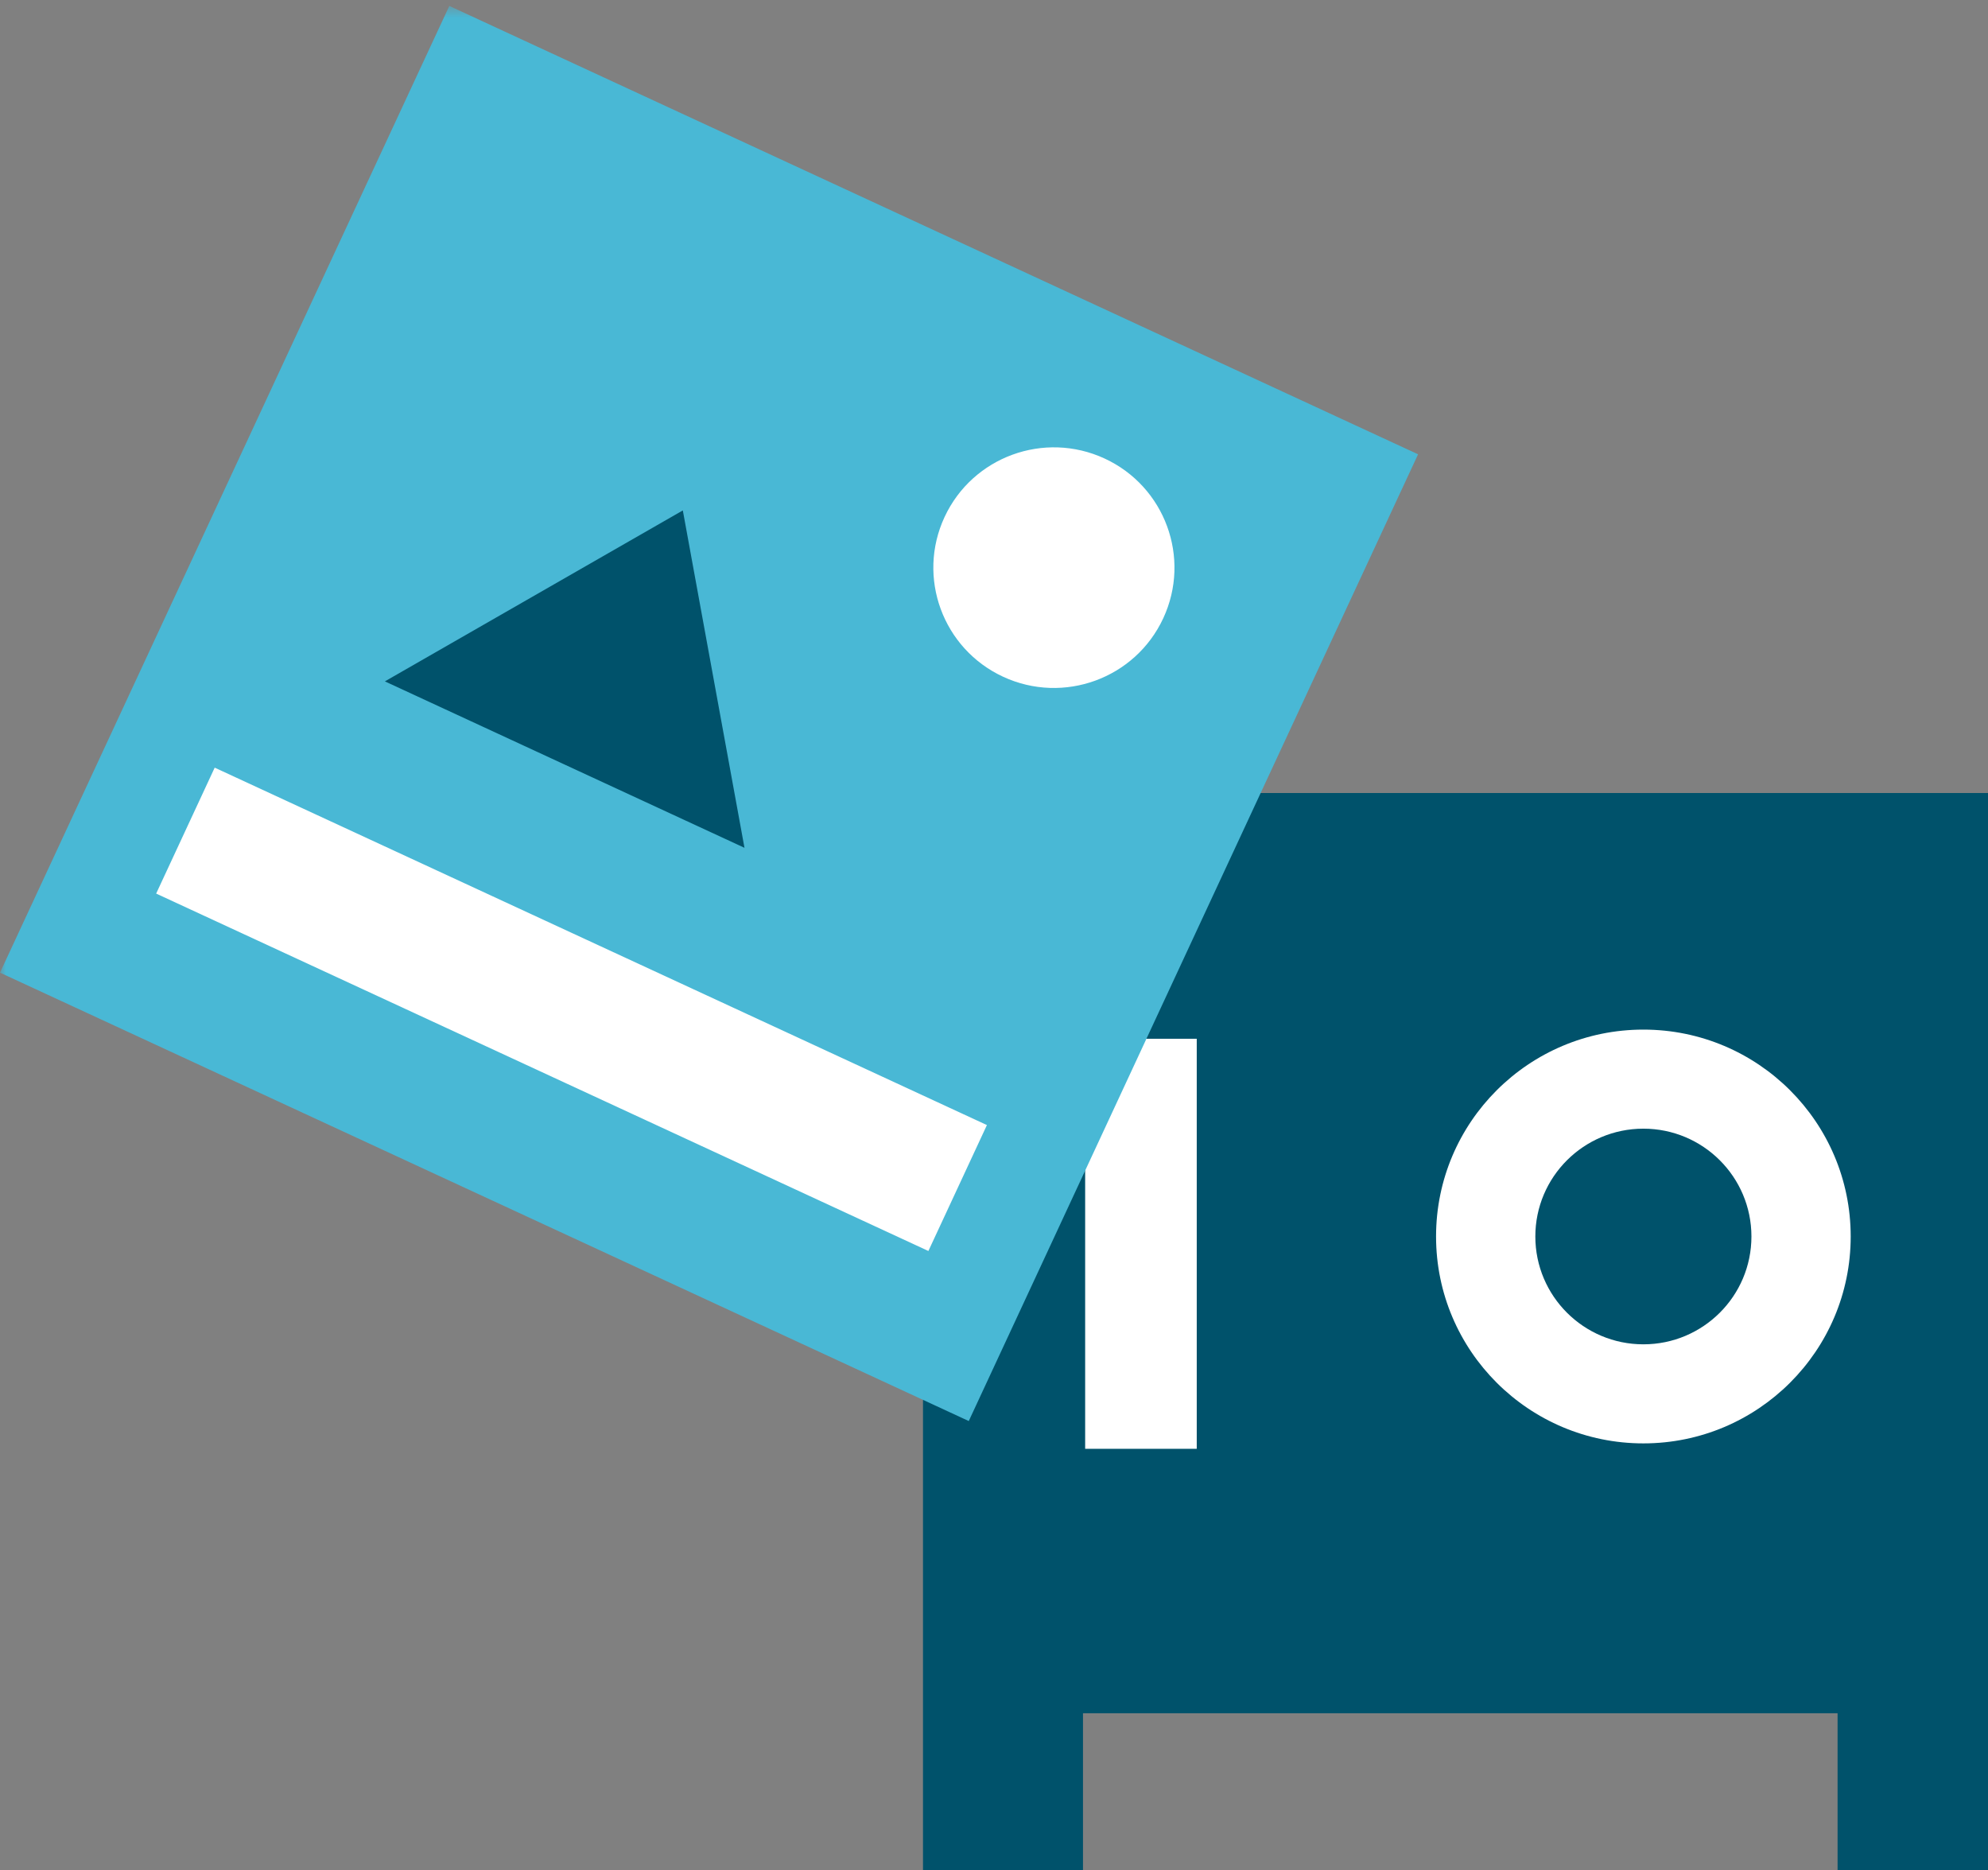 <svg width="168" height="158" viewBox="0 0 168 158" xmlns="http://www.w3.org/2000/svg" xmlns:xlink="http://www.w3.org/1999/xlink"><rect x="0" y="0" width="168" height="158" fill="#808080" stroke="none"/><title>Page 1</title><defs><path id="a" d="M0 157h168.39V.501H0z"/></defs><g fill="none" fill-rule="evenodd"><path fill="#00526B" d="M78 67v91h13.52v-13.256h63.769V158H168V67z"/><path d="M156.397 104.465c0 9.654-7.843 17.48-17.52 17.48-9.676 0-17.52-7.826-17.52-17.48 0-9.653 7.844-17.479 17.52-17.479 9.677 0 17.52 7.826 17.52 17.48z" fill="#FFF"/><path d="M148.008 104.465c0 5.031-4.088 9.11-9.13 9.11-5.043 0-9.131-4.079-9.131-9.11 0-5.03 4.088-9.109 9.13-9.109 5.043 0 9.131 4.078 9.131 9.11" fill="#00526B"/><mask id="b" fill="#fff"><use xlink:href="#a"/></mask><path fill="#FFF" mask="url(#b)" d="M91.703 122.403h9.43V87.76h-9.43z"/><path fill="#49B8D5" mask="url(#b)" d="M81.867 120.057L0 82.175 37.97.501l81.867 37.881z"/><path d="M98.303 52.235c-2.367 5.092-8.423 7.304-13.527 4.943-5.104-2.362-7.322-8.404-4.955-13.496 2.367-5.092 8.424-7.304 13.527-4.943 5.104 2.362 7.323 8.403 4.955 13.496" fill="#FFF" mask="url(#b)"/><path fill="#00526B" mask="url(#b)" d="M32.525 57.566l25.178-14.443 5.211 28.504"/><path fill="#FFF" mask="url(#b)" d="M78.455 105.69L13.197 75.494l4.946-10.639 65.258 30.197z"/></g></svg>